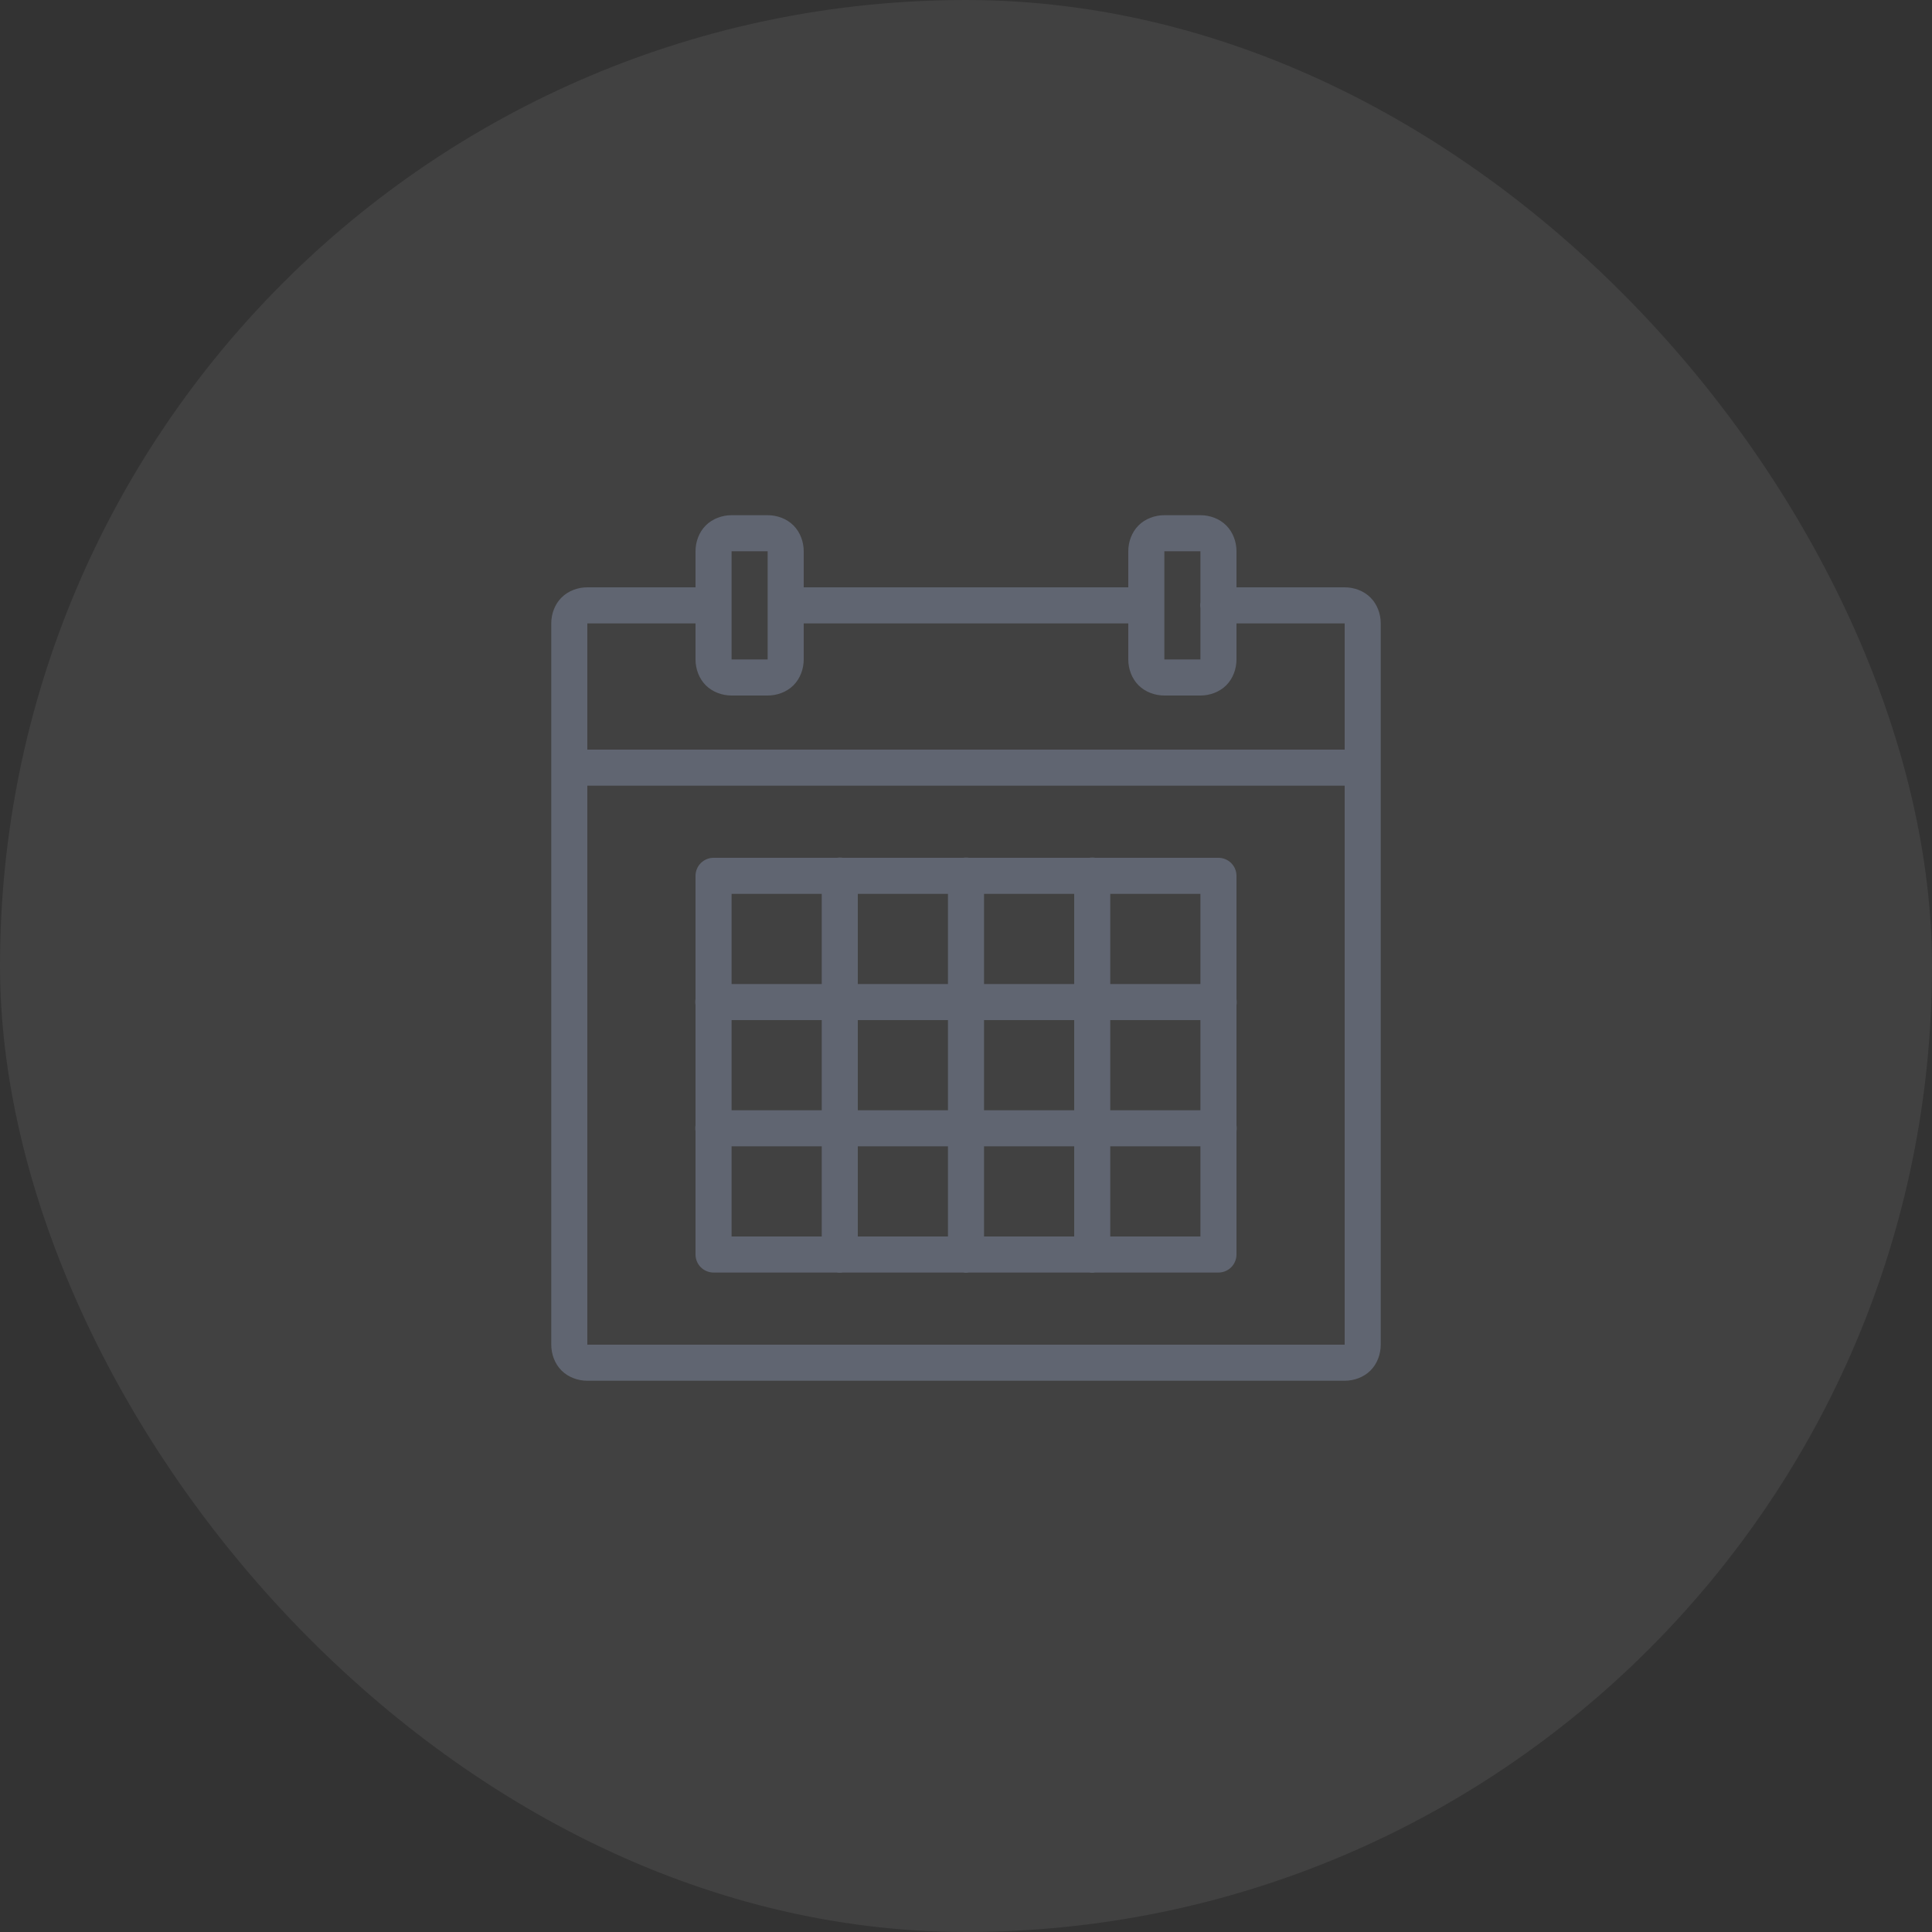 <svg width="60" height="60" viewBox="0 0 60 60" fill="none" xmlns="http://www.w3.org/2000/svg">
<rect x="0" y="0" width="60" height="60" fill="#333333" stroke="none"/>
<rect width="60" height="60" rx="30" fill="white" fill-opacity="0.07"/>
<path d="M22.72 16C22.428 16 22.13 16.107 21.918 16.318C21.707 16.529 21.6 16.828 21.6 17.12V18.24H18.24C17.948 18.24 17.649 18.347 17.438 18.558C17.227 18.769 17.12 19.068 17.12 19.36V23.84V41.76C17.12 42.052 17.227 42.351 17.438 42.562C17.649 42.773 17.948 42.88 18.24 42.88H41.76C42.053 42.88 42.351 42.773 42.562 42.562C42.773 42.351 42.88 42.052 42.88 41.76V23.84V19.36C42.88 19.068 42.773 18.769 42.562 18.558C42.351 18.347 42.053 18.24 41.76 18.24H38.4V17.12C38.4 16.828 38.293 16.529 38.082 16.318C37.871 16.107 37.573 16 37.28 16H36.16C35.868 16 35.569 16.107 35.358 16.318C35.147 16.529 35.04 16.828 35.04 17.12V18.24H24.96V17.12C24.96 16.828 24.853 16.529 24.642 16.318C24.431 16.107 24.133 16 23.84 16H22.72ZM22.72 17.12H23.84V20.48H22.72V17.12ZM36.16 17.12H37.28V18.706C37.27 18.766 37.27 18.828 37.28 18.889V20.48H36.16V17.12ZM18.24 19.36H21.6V20.48C21.6 20.772 21.707 21.071 21.918 21.282C22.13 21.493 22.428 21.6 22.72 21.6H23.84C24.133 21.6 24.431 21.493 24.642 21.282C24.853 21.071 24.96 20.772 24.96 20.48V19.36H35.04V20.48C35.04 20.772 35.147 21.071 35.358 21.282C35.569 21.493 35.868 21.6 36.16 21.6H37.28C37.573 21.6 37.871 21.493 38.082 21.282C38.293 21.071 38.4 20.772 38.4 20.48V19.36H41.76V23.28H18.24V19.36ZM18.24 24.4H41.76V41.76H18.24V24.4ZM26.071 26.632C26.045 26.633 26.018 26.636 25.991 26.64H22.16C22.012 26.64 21.869 26.699 21.764 26.804C21.659 26.909 21.6 27.052 21.6 27.2V31.026C21.59 31.086 21.59 31.148 21.6 31.209V34.946C21.59 35.006 21.59 35.068 21.6 35.129V38.96C21.6 39.108 21.659 39.251 21.764 39.356C21.869 39.461 22.012 39.52 22.16 39.52H25.986C26.047 39.53 26.108 39.53 26.169 39.52H29.906C29.966 39.53 30.028 39.53 30.089 39.52H32.8H33.826C33.886 39.53 33.948 39.53 34.009 39.52H37.84C37.989 39.52 38.131 39.461 38.236 39.356C38.341 39.251 38.4 39.108 38.4 38.96V35.134C38.41 35.074 38.41 35.012 38.4 34.951V31.214C38.41 31.154 38.41 31.092 38.4 31.031V27.2C38.4 27.052 38.341 26.909 38.236 26.804C38.131 26.699 37.989 26.64 37.84 26.64H34.014C33.954 26.63 33.892 26.63 33.831 26.64H30.094C30.034 26.63 29.972 26.63 29.912 26.64H26.174C26.14 26.634 26.106 26.632 26.071 26.632ZM22.72 27.76H25.52V30.56H22.72V27.76ZM26.64 27.76H29.44V30.56H26.64V27.76ZM30.56 27.76H33.36V30.56H30.56V27.76ZM34.48 27.76H37.28V30.56H34.48V27.76ZM22.72 31.68H25.52V34.48H22.72V31.68ZM26.64 31.68H29.44V34.48H26.64V31.68ZM30.56 31.68H33.36V34.48H30.56V31.68ZM34.48 31.68H37.28V34.48H34.48V31.68ZM22.72 35.6H25.52V38.4H22.72V35.6ZM26.64 35.6H29.44V38.4H26.64V35.6ZM30.56 35.6H33.36V38.4H32.8H30.56V35.6ZM34.48 35.6H37.28V38.4H34.48V35.6Z" fill="#606571"/>
</svg>
